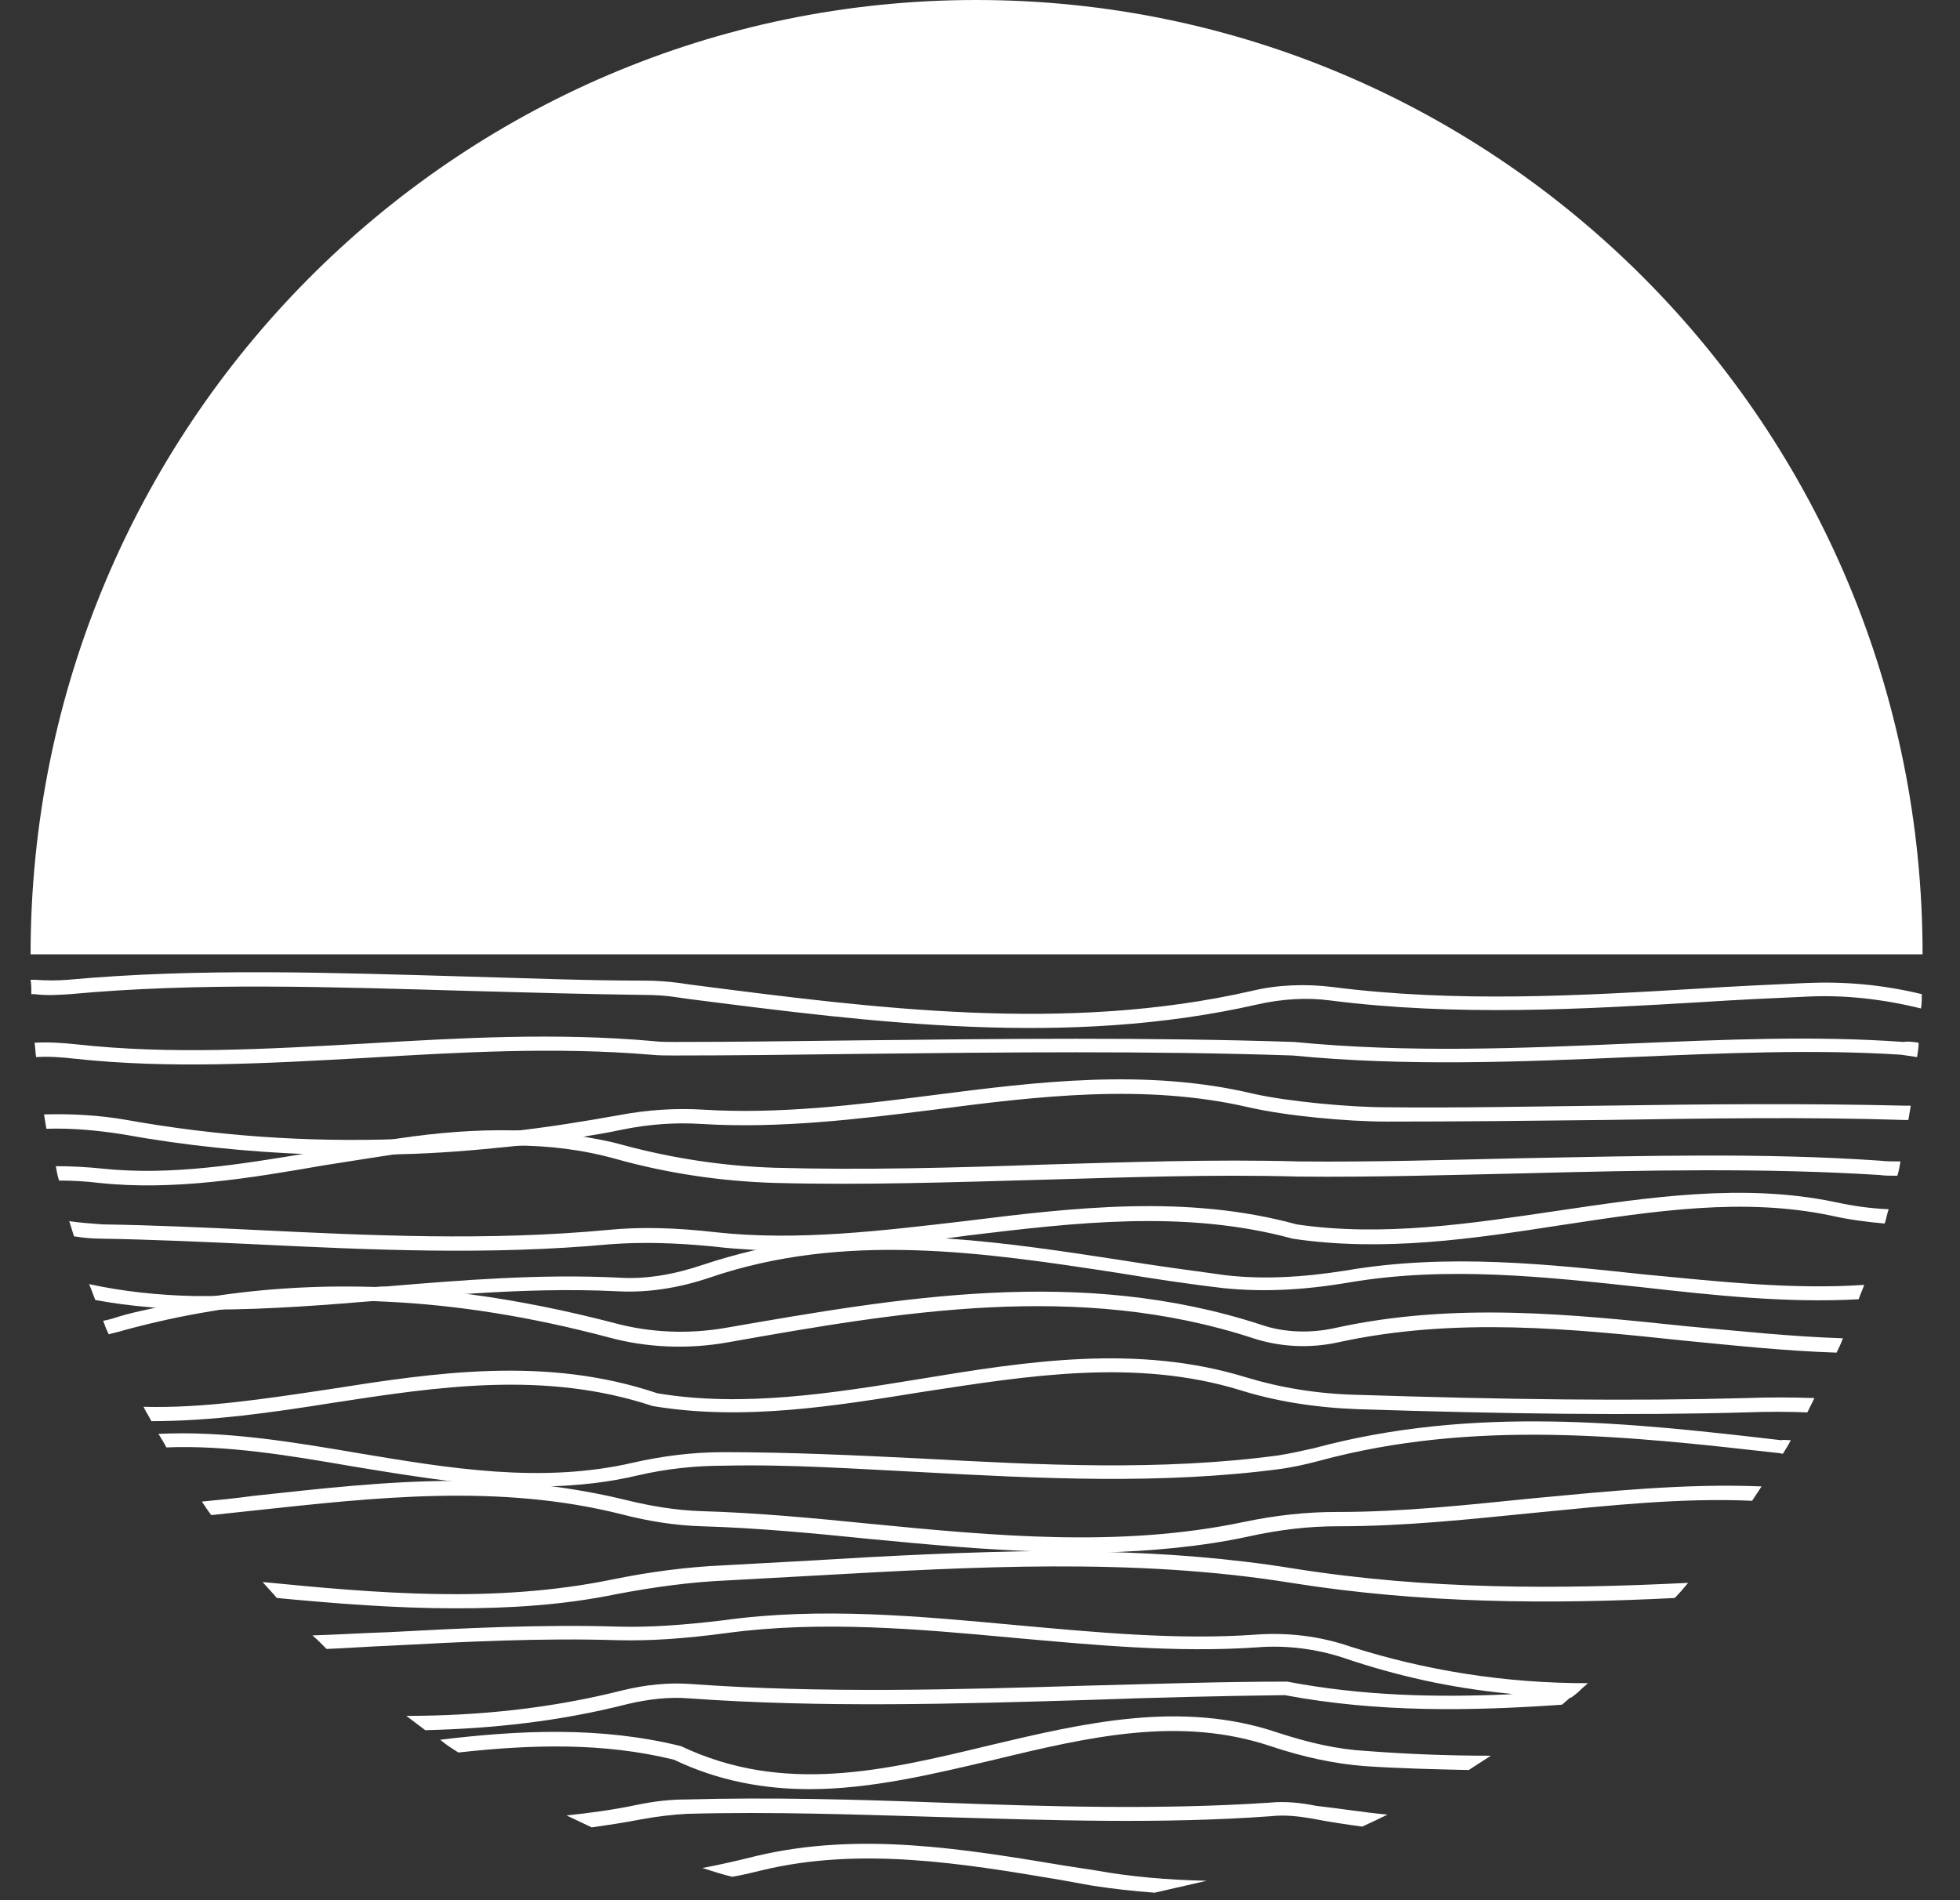<svg width="33" height="32" viewBox="0 0 33 32" fill="none" xmlns="http://www.w3.org/2000/svg">
<rect x="0" y="0" width="33" height="32" fill="#333333" stroke="none"/>
<g clip-path="url(#clip0_2214_768)">
<path d="M32.357 16.742C32.357 16.822 32.357 16.903 32.343 16.983C31.692 16.822 31.054 16.755 30.456 16.782C29.858 16.809 29.26 16.836 28.649 16.876C26.616 16.997 24.516 17.117 22.403 16.849C22.004 16.795 21.579 16.822 21.167 16.916C17.977 17.64 14.735 17.225 11.585 16.822L11.399 16.795C11.226 16.768 11.04 16.755 10.854 16.755C9.871 16.742 8.874 16.715 7.917 16.688C5.565 16.621 3.359 16.541 1.18 16.742C0.98 16.755 0.781 16.768 0.582 16.742C0.568 16.742 0.555 16.742 0.528 16.742C0.528 16.661 0.528 16.581 0.515 16.5C0.542 16.5 0.568 16.5 0.595 16.5C0.781 16.514 0.967 16.514 1.14 16.5C3.346 16.299 5.565 16.38 7.917 16.447C8.874 16.473 9.871 16.514 10.841 16.514C11.04 16.514 11.24 16.527 11.439 16.554L11.625 16.581C14.735 16.983 17.951 17.399 21.074 16.688C21.512 16.581 21.991 16.567 22.43 16.621C24.516 16.889 26.602 16.768 28.609 16.648C29.22 16.608 29.819 16.581 30.416 16.554C31.054 16.527 31.692 16.581 32.357 16.742Z" fill="white"/>
<path d="M32.304 17.56C32.304 17.641 32.29 17.721 32.277 17.802C32.184 17.788 32.104 17.775 32.011 17.762C30.536 17.668 29.034 17.735 27.453 17.802C25.606 17.882 23.679 17.963 21.765 17.775C19.36 17.694 16.875 17.721 14.469 17.748C13.419 17.762 12.383 17.775 11.346 17.775C11.213 17.775 11.094 17.775 10.961 17.762C9.353 17.627 7.731 17.721 6.163 17.815C4.462 17.909 2.854 18.003 1.246 17.828C1.02 17.802 0.807 17.788 0.608 17.802C0.595 17.721 0.595 17.641 0.582 17.56C0.807 17.547 1.033 17.56 1.286 17.587C2.867 17.762 4.462 17.668 6.15 17.574C7.731 17.48 9.366 17.386 11.001 17.533C11.12 17.547 11.24 17.547 11.346 17.547C12.383 17.547 13.419 17.533 14.469 17.52C16.875 17.493 19.36 17.466 21.792 17.547C23.705 17.735 25.606 17.654 27.44 17.574C29.034 17.507 30.549 17.439 32.051 17.547C32.131 17.533 32.224 17.547 32.304 17.56Z" fill="white"/>
<path d="M32.171 18.62C32.157 18.7 32.144 18.781 32.131 18.861C32.104 18.861 32.091 18.861 32.064 18.861C30.43 18.808 28.768 18.834 27.001 18.861C25.805 18.875 24.582 18.888 23.346 18.888C22.695 18.888 21.659 18.794 21.021 18.647C19.28 18.244 17.472 18.459 15.732 18.687C14.442 18.848 13.114 19.009 11.811 18.928C11.386 18.901 10.947 18.928 10.482 19.022C10.23 19.076 9.99 19.116 9.738 19.156C9.366 19.224 9.007 19.264 8.635 19.304C7.997 19.371 7.359 19.425 6.721 19.438C6.216 19.451 5.711 19.451 5.206 19.438C4.156 19.398 3.107 19.291 2.07 19.103C1.645 19.036 1.219 18.995 0.781 19.009C0.768 18.928 0.754 18.848 0.741 18.767C1.206 18.754 1.685 18.781 2.136 18.861C3.638 19.13 5.166 19.237 6.708 19.183C7.346 19.17 7.997 19.116 8.635 19.049C9.233 18.982 9.818 18.888 10.416 18.781C10.907 18.687 11.386 18.66 11.838 18.687C13.114 18.767 14.429 18.606 15.692 18.445C17.459 18.217 19.293 17.989 21.101 18.419C21.698 18.553 22.735 18.647 23.346 18.647C24.569 18.66 25.805 18.633 26.988 18.62C28.755 18.593 30.43 18.58 32.078 18.62C32.117 18.62 32.144 18.62 32.171 18.62Z" fill="white"/>
<path d="M31.652 19.546C31.759 19.559 31.878 19.559 31.998 19.559C31.985 19.639 31.971 19.72 31.945 19.8C31.838 19.8 31.732 19.8 31.639 19.787C29.699 19.666 27.719 19.706 25.632 19.76C24.41 19.787 23.134 19.827 21.858 19.814C20.436 19.774 18.974 19.827 17.566 19.867C16.077 19.908 14.549 19.961 13.047 19.921C12.143 19.894 11.24 19.76 10.376 19.519C9.805 19.358 9.22 19.291 8.648 19.291C8.01 19.277 7.373 19.344 6.735 19.425C6.296 19.492 5.871 19.559 5.446 19.626C4.21 19.841 2.921 20.055 1.671 19.921C1.445 19.894 1.22 19.881 0.994 19.881C0.967 19.8 0.954 19.72 0.94 19.639C1.206 19.639 1.459 19.653 1.725 19.68C2.867 19.8 4.024 19.613 5.233 19.411C5.286 19.398 5.339 19.398 5.392 19.384C5.831 19.317 6.27 19.237 6.721 19.17C7.359 19.076 7.997 19.022 8.648 19.036C9.02 19.036 9.379 19.063 9.751 19.13C9.991 19.17 10.23 19.21 10.469 19.277C11.306 19.505 12.183 19.639 13.06 19.666C14.549 19.706 16.077 19.666 17.552 19.613C18.974 19.572 20.436 19.519 21.871 19.559C23.121 19.572 24.396 19.532 25.619 19.505C27.706 19.465 29.686 19.411 31.652 19.546Z" fill="white"/>
<path d="M30.895 20.243C31.201 20.31 31.493 20.351 31.799 20.364C31.772 20.444 31.759 20.525 31.732 20.605C31.426 20.578 31.121 20.538 30.828 20.471C29.353 20.163 27.865 20.391 26.283 20.632C24.808 20.86 23.293 21.088 21.765 20.86C19.944 20.364 18.084 20.592 16.29 20.807C16.197 20.82 16.09 20.833 15.997 20.847C14.908 20.981 13.791 21.102 12.688 21.048C12.476 21.035 12.25 21.021 12.037 20.994C11.359 20.927 10.801 20.914 10.27 20.954C8.236 21.142 6.23 21.048 4.289 20.954C3.439 20.914 2.562 20.874 1.724 20.86C1.565 20.86 1.405 20.847 1.246 20.82C1.219 20.739 1.193 20.646 1.166 20.565C1.352 20.592 1.538 20.605 1.724 20.619C2.575 20.632 3.452 20.672 4.303 20.713C6.23 20.807 8.223 20.901 10.23 20.713C10.775 20.659 11.359 20.672 12.064 20.753C13.432 20.901 14.854 20.726 16.236 20.565C18.07 20.337 19.971 20.109 21.831 20.619C23.28 20.833 24.768 20.605 26.217 20.391C27.759 20.163 29.353 19.921 30.895 20.243Z" fill="white"/>
<path d="M31.387 21.638C31.36 21.719 31.32 21.799 31.294 21.88C30.084 21.947 28.848 21.813 27.652 21.678C26.031 21.504 24.37 21.316 22.709 21.598C21.924 21.732 21.233 21.759 20.596 21.692C20.011 21.625 19.399 21.531 18.828 21.437C16.555 21.088 14.217 20.739 11.944 21.517C11.426 21.692 10.908 21.772 10.402 21.746C9.579 21.705 8.741 21.732 7.917 21.786C7.452 21.813 6.987 21.853 6.522 21.893C6.509 21.893 6.495 21.893 6.482 21.893C5.525 21.974 4.529 22.054 3.558 22.054H3.532C3.452 22.054 3.372 22.054 3.279 22.054C3.027 22.054 2.774 22.041 2.522 22.014C2.203 21.987 1.897 21.947 1.605 21.893C1.565 21.799 1.538 21.705 1.499 21.625C2.057 21.746 2.655 21.813 3.279 21.826C3.359 21.826 3.439 21.826 3.519 21.826C4.475 21.826 5.419 21.746 6.429 21.665C6.456 21.665 6.469 21.665 6.495 21.665C7.771 21.558 9.1 21.45 10.429 21.517C10.881 21.544 11.346 21.464 11.825 21.303C12.104 21.209 12.396 21.128 12.675 21.061C13.778 20.806 14.881 20.78 15.984 20.86C16.954 20.927 17.924 21.075 18.881 21.222C19.453 21.316 20.064 21.397 20.649 21.477C21.247 21.544 21.898 21.517 22.655 21.397C24.37 21.102 26.071 21.29 27.705 21.464C28.968 21.585 30.191 21.719 31.387 21.638Z" fill="white"/>
<path d="M31.028 22.537C31.001 22.617 30.961 22.698 30.922 22.779C30.071 22.752 29.194 22.658 28.357 22.577C26.456 22.376 24.503 22.175 22.536 22.604C22.057 22.711 21.552 22.685 21.101 22.537C18.15 21.571 15.147 22.094 12.263 22.604C11.599 22.725 10.894 22.698 10.256 22.524C8.941 22.175 7.691 21.974 6.482 21.92C5.472 21.866 4.502 21.92 3.558 22.081C3.067 22.161 2.575 22.269 2.083 22.403C2.004 22.43 1.924 22.443 1.831 22.47C1.791 22.39 1.764 22.322 1.738 22.242C1.818 22.229 1.911 22.202 1.99 22.175C2.163 22.121 2.349 22.081 2.535 22.041C2.867 21.96 3.2 21.893 3.532 21.839C4.475 21.692 5.446 21.638 6.442 21.678C6.934 21.692 7.426 21.745 7.931 21.799C8.728 21.907 9.525 22.067 10.349 22.282C10.947 22.443 11.585 22.47 12.21 22.363C15.147 21.853 18.19 21.316 21.233 22.309C21.619 22.443 22.071 22.456 22.483 22.363C24.503 21.92 26.483 22.135 28.41 22.336C29.3 22.416 30.164 22.51 31.028 22.537Z" fill="white"/>
<path d="M30.549 23.544C30.509 23.624 30.47 23.704 30.43 23.785C30.084 23.772 29.752 23.772 29.407 23.785C27.493 23.839 25.353 23.812 22.855 23.731C22.137 23.704 21.473 23.597 20.875 23.409C19.12 22.873 17.313 23.168 15.559 23.436C14.057 23.678 12.515 23.933 10.987 23.678C9.167 23.074 7.359 23.356 5.605 23.624C4.595 23.785 3.572 23.933 2.548 23.933C2.509 23.852 2.455 23.772 2.416 23.691C3.426 23.718 4.462 23.557 5.539 23.396C7.333 23.114 9.193 22.832 11.067 23.463C12.502 23.704 14.017 23.463 15.492 23.222C17.287 22.926 19.147 22.631 20.981 23.195C21.552 23.369 22.19 23.476 22.868 23.49C25.353 23.57 27.48 23.597 29.393 23.544C29.779 23.53 30.164 23.53 30.549 23.544Z" fill="white"/>
<path d="M30.151 24.254C30.111 24.335 30.058 24.415 30.018 24.482C29.991 24.482 29.965 24.469 29.938 24.469C27.426 24.187 24.822 23.892 22.203 24.603C21.951 24.67 21.752 24.71 21.566 24.737C19.546 25.005 17.499 24.898 15.506 24.791C14.416 24.737 13.286 24.657 12.183 24.683C11.691 24.683 11.213 24.737 10.748 24.844C10.243 24.965 9.725 25.019 9.22 25.032C8.701 25.046 8.17 25.005 7.665 24.952C7.093 24.885 6.522 24.791 5.95 24.697C4.861 24.509 3.824 24.335 2.801 24.375C2.761 24.294 2.708 24.214 2.668 24.147C3.784 24.093 4.914 24.281 6.017 24.469C7.545 24.724 9.113 24.992 10.668 24.63C11.147 24.522 11.652 24.455 12.183 24.455C13.3 24.455 14.429 24.509 15.532 24.563C17.499 24.67 19.546 24.777 21.526 24.509C21.698 24.482 21.885 24.442 22.124 24.388C24.808 23.664 27.453 23.959 29.991 24.254C30.031 24.241 30.098 24.254 30.151 24.254Z" fill="white"/>
<path d="M29.659 25.032C29.606 25.113 29.553 25.193 29.5 25.274C28.303 25.22 27.094 25.354 25.845 25.475C24.768 25.582 23.665 25.703 22.549 25.703C22.536 25.703 22.536 25.703 22.523 25.703C22.044 25.703 21.552 25.757 21.008 25.878C20.197 26.052 19.373 26.119 18.562 26.146H18.536C18.429 26.146 18.323 26.146 18.217 26.146C18.031 26.146 17.831 26.146 17.645 26.132C16.635 26.106 15.639 26.012 14.655 25.918C13.725 25.824 12.755 25.73 11.811 25.703C11.386 25.69 10.934 25.623 10.469 25.502C8.396 24.979 6.309 25.22 4.303 25.435C4.063 25.462 3.811 25.488 3.558 25.515C3.505 25.448 3.452 25.368 3.399 25.287C3.678 25.26 3.957 25.234 4.249 25.193C5.366 25.073 6.509 24.939 7.652 24.939C8.17 24.939 8.688 24.965 9.206 25.019C9.645 25.073 10.097 25.153 10.535 25.26C10.974 25.368 11.399 25.435 11.798 25.448C12.755 25.475 13.725 25.569 14.668 25.663C16.728 25.864 18.855 26.065 20.915 25.636C21.486 25.515 22.004 25.462 22.509 25.462H22.536C23.625 25.462 24.729 25.341 25.792 25.234C27.081 25.113 28.383 24.979 29.659 25.032Z" fill="white"/>
<path d="M28.423 26.656C28.357 26.736 28.277 26.83 28.197 26.911C26.084 27.018 23.931 27.005 21.739 26.656C19.081 26.227 16.343 26.387 13.698 26.535C13.207 26.562 12.715 26.589 12.223 26.616C11.639 26.642 11.027 26.723 10.389 26.844C9.486 27.031 8.582 27.085 7.678 27.085C6.668 27.085 5.658 27.005 4.662 26.911C4.582 26.817 4.502 26.736 4.422 26.642C6.336 26.83 8.316 27.005 10.296 26.602C10.947 26.468 11.585 26.387 12.183 26.361C12.675 26.334 13.167 26.307 13.659 26.28C14.961 26.2 16.29 26.133 17.619 26.119C17.911 26.119 18.217 26.119 18.509 26.133H18.536C19.625 26.159 20.702 26.24 21.778 26.414C24.051 26.776 26.257 26.763 28.423 26.656Z" fill="white"/>
<path d="M26.735 28.346C26.695 28.386 26.656 28.413 26.616 28.453C26.563 28.507 26.509 28.547 26.456 28.587C26.098 28.574 25.739 28.561 25.393 28.52C24.436 28.427 23.519 28.225 22.616 27.917C22.164 27.769 21.659 27.702 21.167 27.742C19.798 27.836 18.416 27.702 17.061 27.581C15.479 27.434 13.831 27.286 12.236 27.501C11.532 27.595 10.961 27.635 10.403 27.622C9.113 27.581 7.811 27.648 6.549 27.715C6.19 27.729 5.844 27.756 5.499 27.769C5.419 27.689 5.339 27.608 5.26 27.541C5.685 27.528 6.097 27.501 6.535 27.487C7.798 27.42 9.1 27.353 10.416 27.393C10.947 27.407 11.506 27.367 12.183 27.286C13.818 27.058 15.492 27.219 17.101 27.367C18.429 27.487 19.811 27.622 21.14 27.528C21.685 27.487 22.23 27.555 22.735 27.729C23.998 28.131 25.327 28.346 26.735 28.346Z" fill="white"/>
<path d="M26.616 28.44C26.562 28.493 26.509 28.534 26.456 28.574C26.403 28.614 26.35 28.668 26.297 28.708C24.768 28.815 23.2 28.842 21.632 28.547C20.569 28.56 19.439 28.587 18.349 28.627C16.13 28.695 13.831 28.762 11.598 28.601C11.266 28.574 10.921 28.614 10.575 28.695C9.419 28.99 8.289 29.11 7.16 29.137C7.053 29.057 6.947 28.976 6.841 28.896C8.037 28.896 9.26 28.775 10.482 28.466C10.867 28.372 11.253 28.332 11.625 28.359C13.844 28.52 16.13 28.453 18.336 28.386C19.426 28.359 20.556 28.319 21.672 28.319C22.934 28.56 24.17 28.587 25.393 28.534C25.792 28.493 26.204 28.48 26.616 28.44Z" fill="white"/>
<path d="M25.101 29.567C24.981 29.647 24.848 29.728 24.729 29.808C24.144 29.795 23.546 29.781 22.961 29.741C22.469 29.701 21.951 29.593 21.393 29.406C19.865 28.896 18.35 29.245 16.742 29.634C15.718 29.875 14.668 30.13 13.632 30.13C12.874 30.13 12.104 29.996 11.346 29.634C10.15 29.339 8.927 29.379 7.718 29.513C7.612 29.446 7.505 29.379 7.412 29.298C8.741 29.137 10.11 29.07 11.466 29.406C13.193 30.224 14.881 29.822 16.662 29.392C18.243 29.017 19.891 28.628 21.512 29.178C22.044 29.352 22.523 29.459 22.988 29.486C23.692 29.54 24.396 29.567 25.101 29.567Z" fill="white"/>
<path d="M23.36 30.559C23.227 30.626 23.081 30.694 22.935 30.761C22.642 30.72 22.363 30.68 22.097 30.626C21.858 30.586 21.632 30.559 21.393 30.586C19.546 30.72 17.672 30.653 15.851 30.6C14.443 30.559 12.981 30.506 11.559 30.546C11.333 30.559 11.08 30.586 10.788 30.64C10.509 30.694 10.243 30.734 9.964 30.774C9.818 30.707 9.685 30.64 9.539 30.573C9.924 30.532 10.323 30.479 10.708 30.398C11.027 30.331 11.293 30.304 11.546 30.304C12.981 30.264 14.443 30.304 15.865 30.358C17.672 30.425 19.546 30.479 21.366 30.358C21.632 30.331 21.898 30.358 22.164 30.412C22.536 30.452 22.935 30.519 23.36 30.559Z" fill="white"/>
<path d="M20.317 31.673C20.024 31.74 19.732 31.807 19.439 31.874C19.081 31.847 18.722 31.807 18.376 31.753L17.858 31.659C16.197 31.378 14.482 31.096 12.821 31.498C12.662 31.538 12.489 31.579 12.329 31.606C12.157 31.565 11.997 31.512 11.825 31.458C12.117 31.404 12.409 31.337 12.728 31.257C14.469 30.841 16.223 31.136 17.924 31.418L18.443 31.498C19.041 31.606 19.665 31.659 20.317 31.673Z" fill="white"/>
<path d="M32.37 16.071H0.515C0.515 7.19 7.652 0 16.436 0C25.234 0 32.37 7.19 32.37 16.071Z" fill="white"/>
</g>
<defs>
<clipPath id="clip0_2214_768">
<rect width="32" height="32" fill="white" transform="translate(0.5)"/>
</clipPath>
</defs>
</svg>
